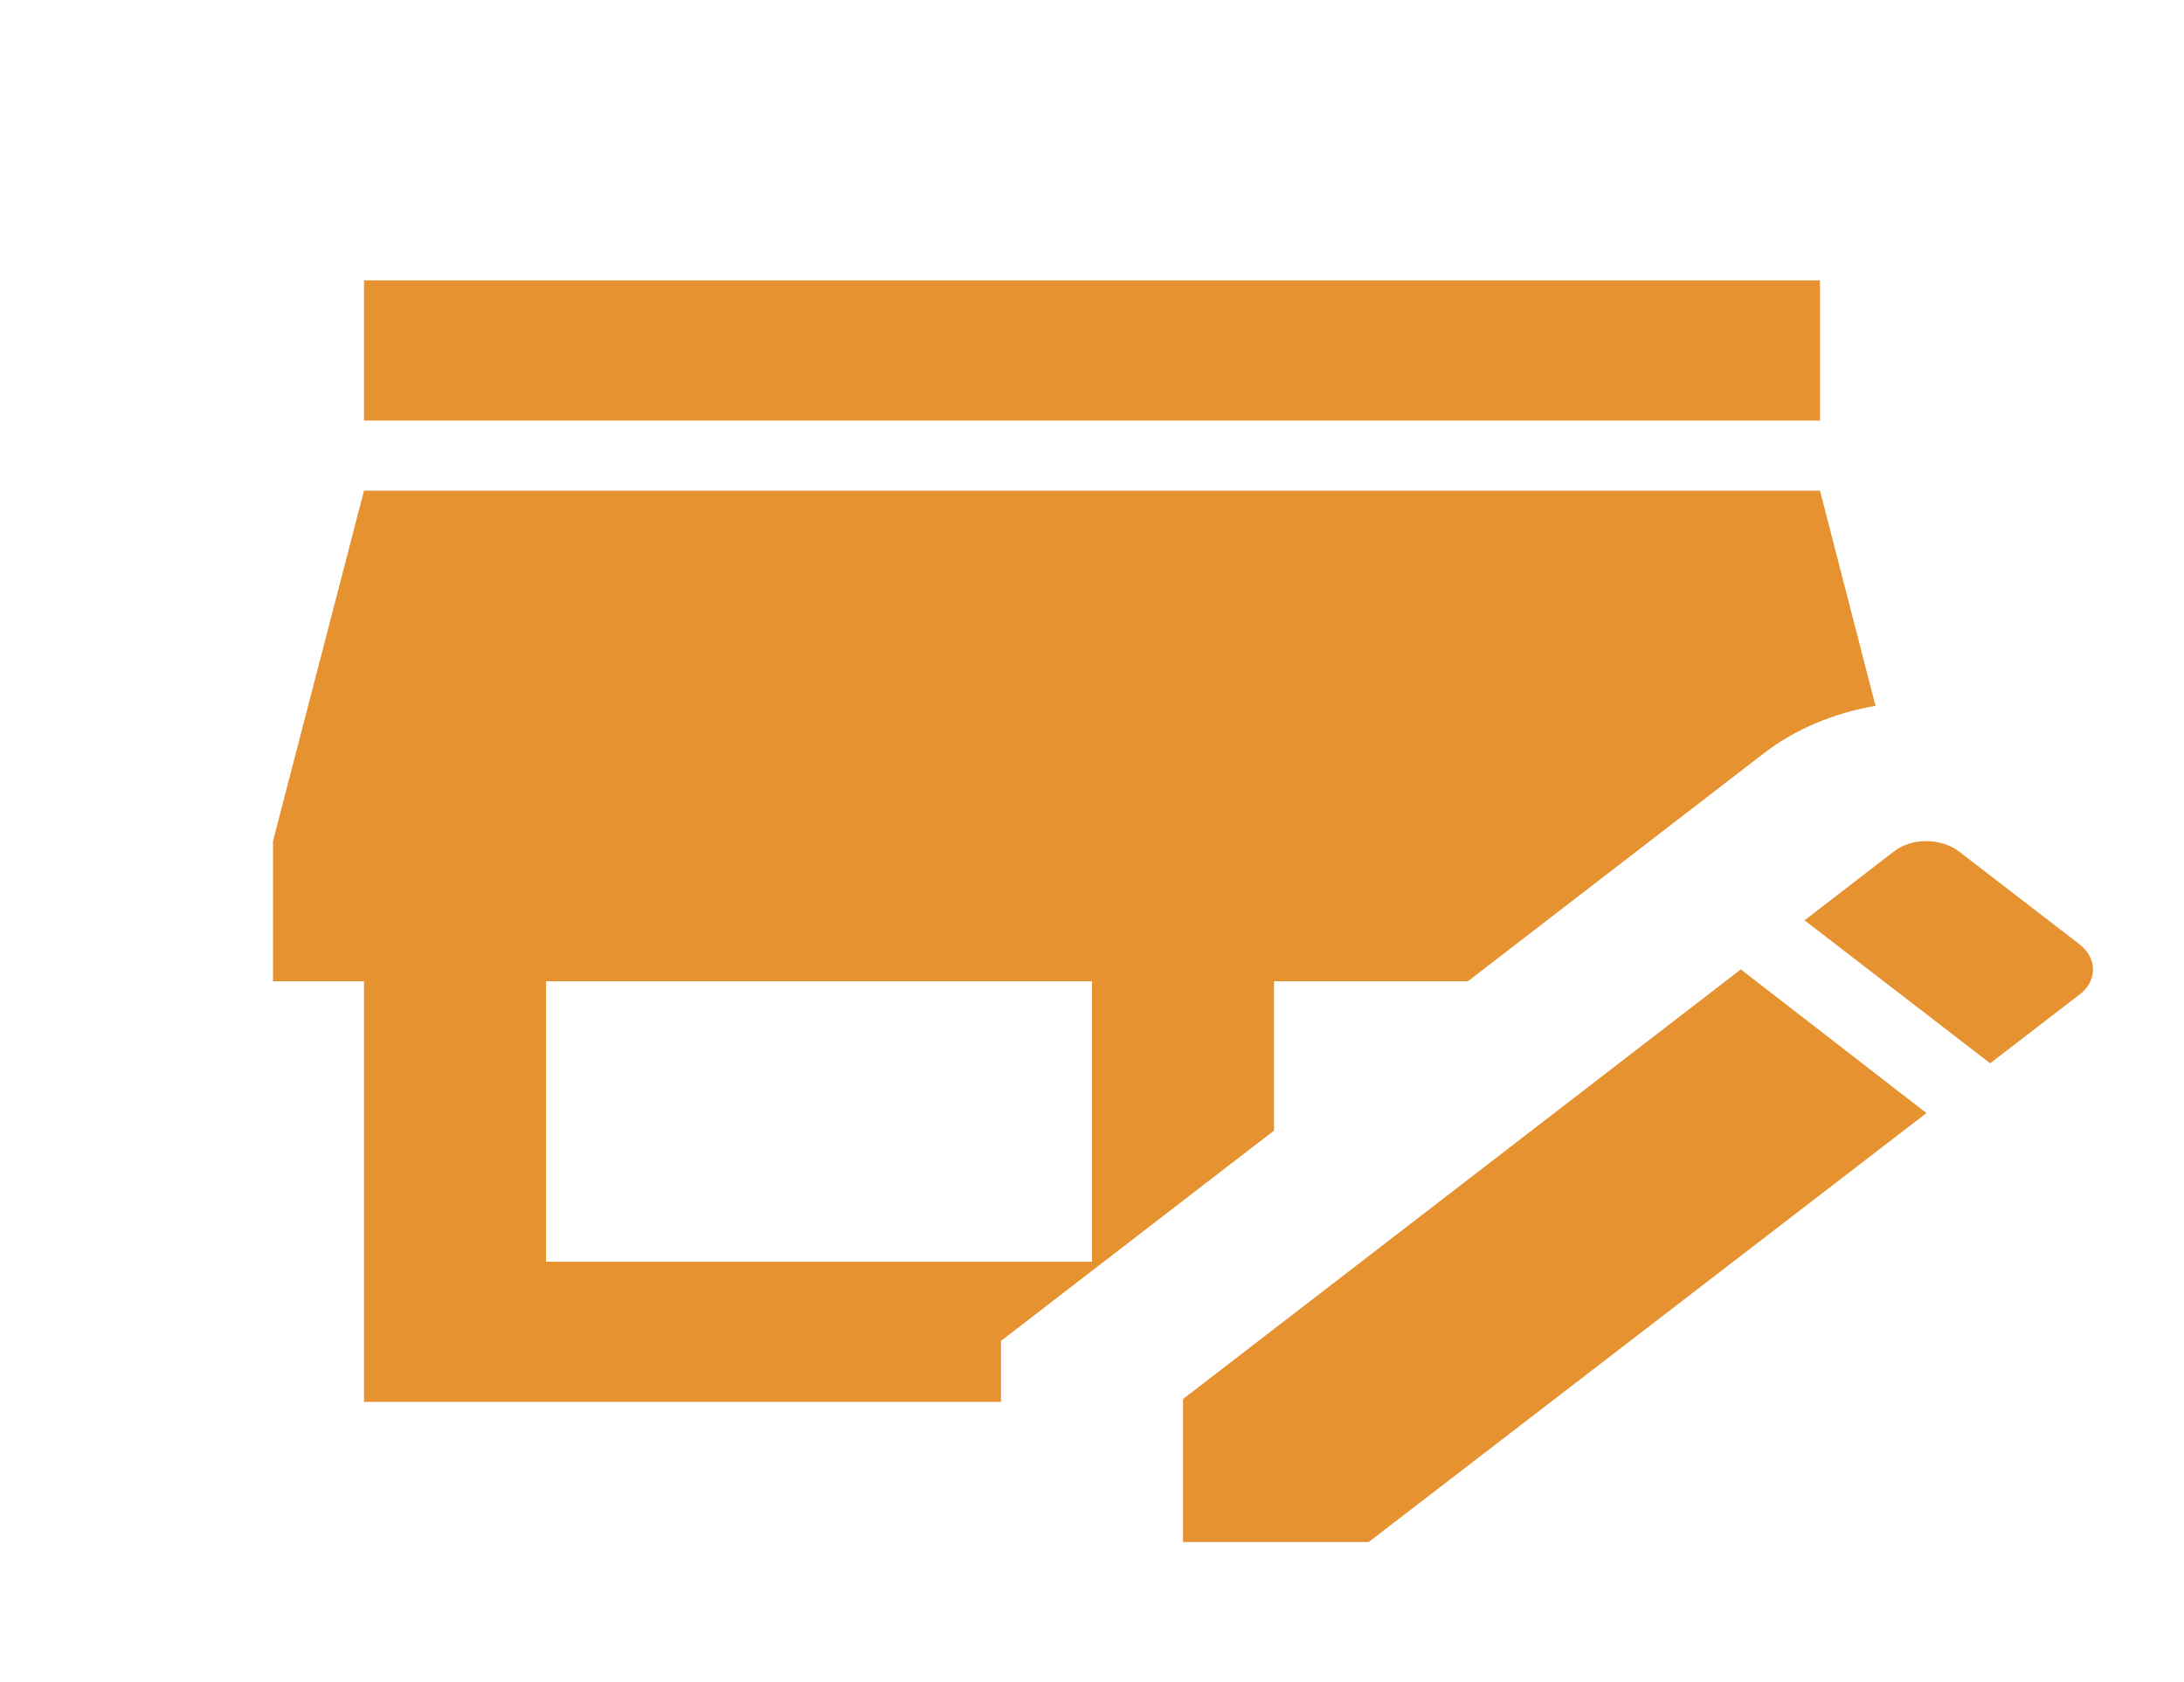 <?xml version="1.0" encoding="UTF-8" standalone="no"?><svg width='87' height='67' viewBox='0 0 87 67' fill='none' xmlns='http://www.w3.org/2000/svg'>
<path d='M72.5 16.75H14.5V11.166H72.5V16.75ZM50.75 45.029L39.875 53.404V55.833H14.5V39.083H10.875V33.5L14.5 19.541H72.5L74.711 28.112C73.08 28.391 71.521 29.033 70.289 29.982L58.471 39.083H50.75V45.029M43.5 39.083H21.75V50.25H43.5V39.083ZM82.831 37.604L78.046 33.919C77.321 33.36 76.125 33.36 75.436 33.919L71.884 36.654L79.279 42.349L82.831 39.614C83.556 39.083 83.556 38.162 82.831 37.604ZM47.125 55.721V61.416H54.52L76.741 44.331L69.346 38.609L47.125 55.721Z' fill='#E69231'/>
</svg>
